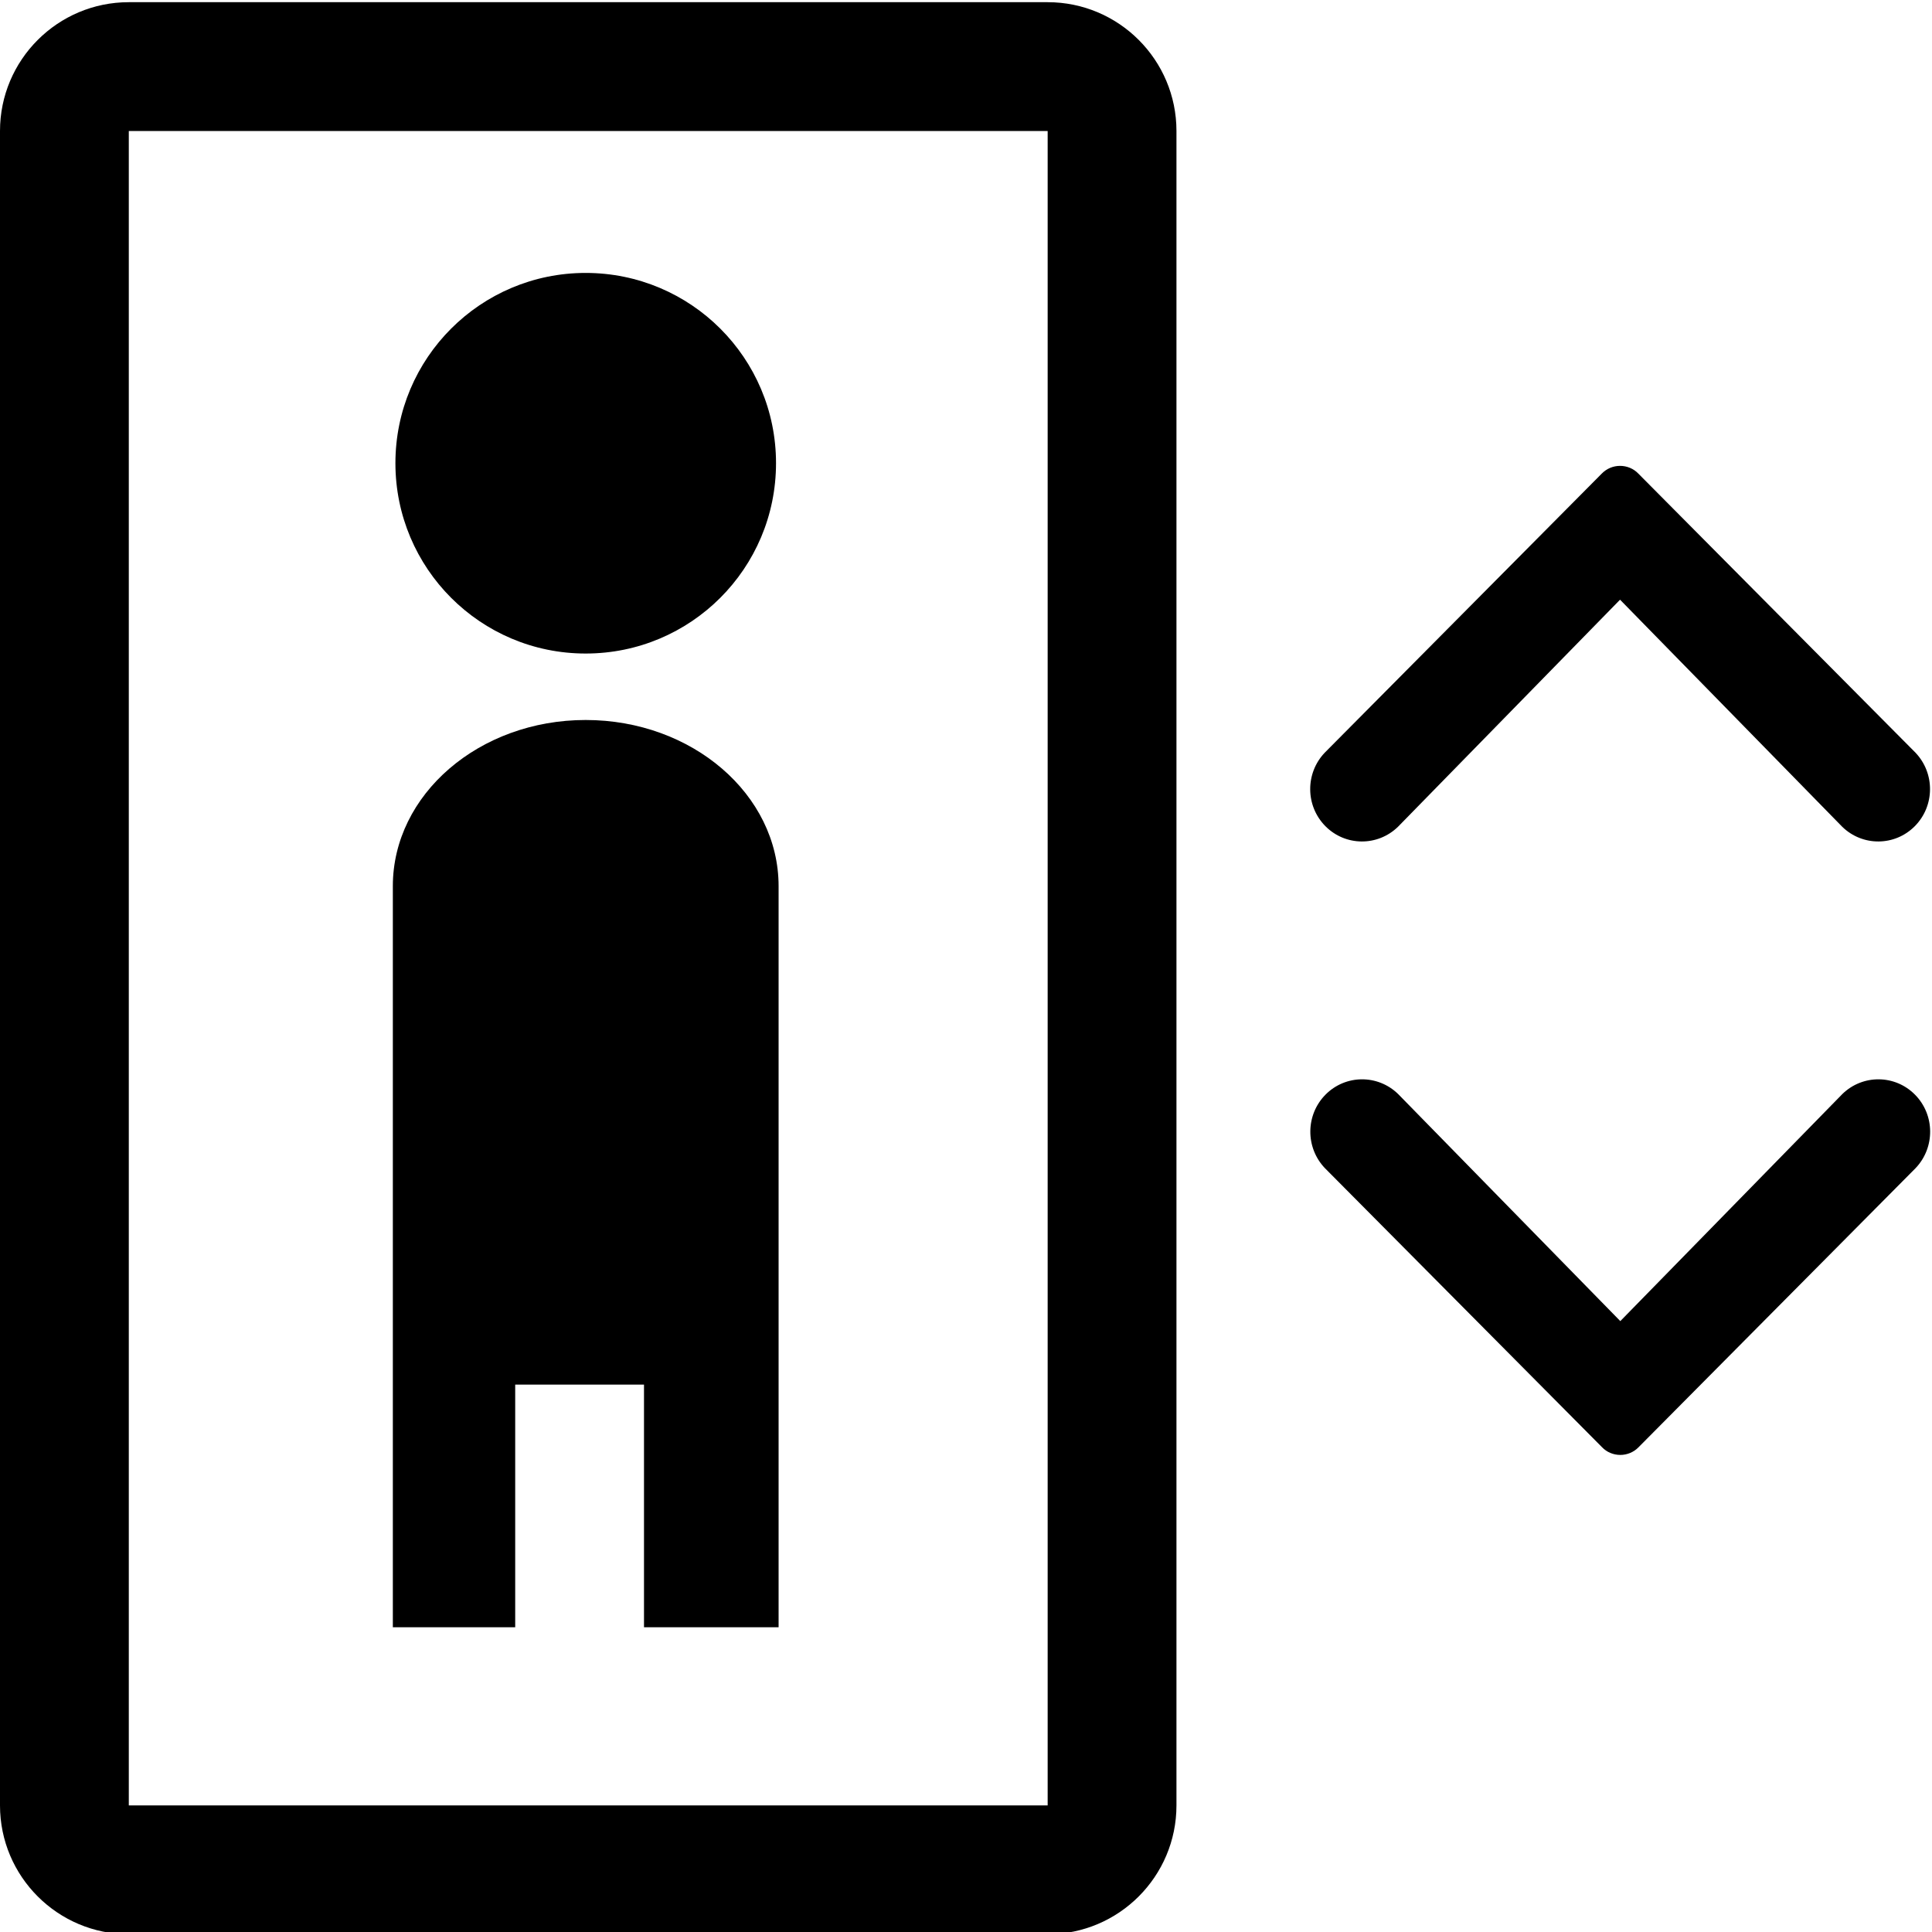 <?xml version="1.0" encoding="UTF-8"?>
<svg width="15px" height="15px" viewBox="0 0 15 15" version="1.1" xmlns="http://www.w3.org/2000/svg" xmlns:xlink="http://www.w3.org/1999/xlink">
    <!-- Generator: Sketch 47.1 (45422) - http://www.bohemiancoding.com/sketch -->
    <title>elevator</title>
    <desc>Created with Sketch.</desc>
    <defs></defs>
    <g id="Page-1" stroke="none" stroke-width="1" fill="none" fill-rule="evenodd">
        <g id="Icons" transform="translate(-18, -18)" fill="#000000">
            <g id="elevator" transform="translate(18, 18)">
                <path d="M1,1.017 L1,14.017 L8.134,14.017 L8.134,1.017 L1,1.017 Z M1,0.017 L8.134,0.017 C8.686,0.017 9.134,0.465 9.134,1.017 L9.134,14.017 C9.134,14.569 8.686,15.017 8.134,15.017 L1,15.017 C0.448,15.017 1.84399221e-15,14.569 1.77635684e-15,14.017 L2.11263909e-16,1.017 C1.5440923e-16,0.465 0.448,0.017 1,0.017 Z" id="Cabin" fill-rule="nonzero"></path>
                <g id="Buttons" transform="translate(9.939, 3.517)">
                    <path d="M4.364,2.902 C4.522,3.056 4.773,3.054 4.928,2.897 C5.083,2.74 5.085,2.487 4.933,2.327 L2.781,0.16 C2.744,0.121 2.692,0.1 2.639,0.1 C2.586,0.1 2.535,0.121 2.497,0.16 L0.346,2.327 C0.194,2.487 0.196,2.74 0.351,2.897 C0.506,3.054 0.757,3.056 0.915,2.902 L2.639,1.139 L4.364,2.902 Z" id="Arrow"></path>
                    <path d="M4.364,7.665 C4.522,7.819 4.773,7.817 4.928,7.66 C5.083,7.503 5.085,7.25 4.933,7.09 L2.781,4.923 C2.744,4.884 2.692,4.863 2.639,4.863 C2.586,4.863 2.535,4.884 2.497,4.923 L0.346,7.09 C0.194,7.25 0.196,7.503 0.351,7.66 C0.506,7.817 0.757,7.819 0.915,7.665 L2.639,5.902 L4.364,7.665 Z" id="Arrow" transform="translate(2.64, 6.321) rotate(-180) translate(-2.64, -6.321) "></path>
                </g>
                <path d="M6.045,12.634 L6.045,6.88 C6.045,6.168 5.374,5.59 4.547,5.59 C3.72,5.59 3.05,6.168 3.05,6.88 L3.05,12.634 L4,12.634 L4,10.75 L5,10.75 L5,12.634 L6.045,12.634 Z M4.547,2.119 C5.364,2.119 6.025,2.78 6.025,3.596 C6.025,4.413 5.364,5.074 4.547,5.074 C3.731,5.074 3.07,4.413 3.07,3.596 C3.07,2.78 3.731,2.119 4.547,2.119 Z" id="Shape" fill-rule="nonzero"></path>
            </g>
        </g>
    </g>
</svg>